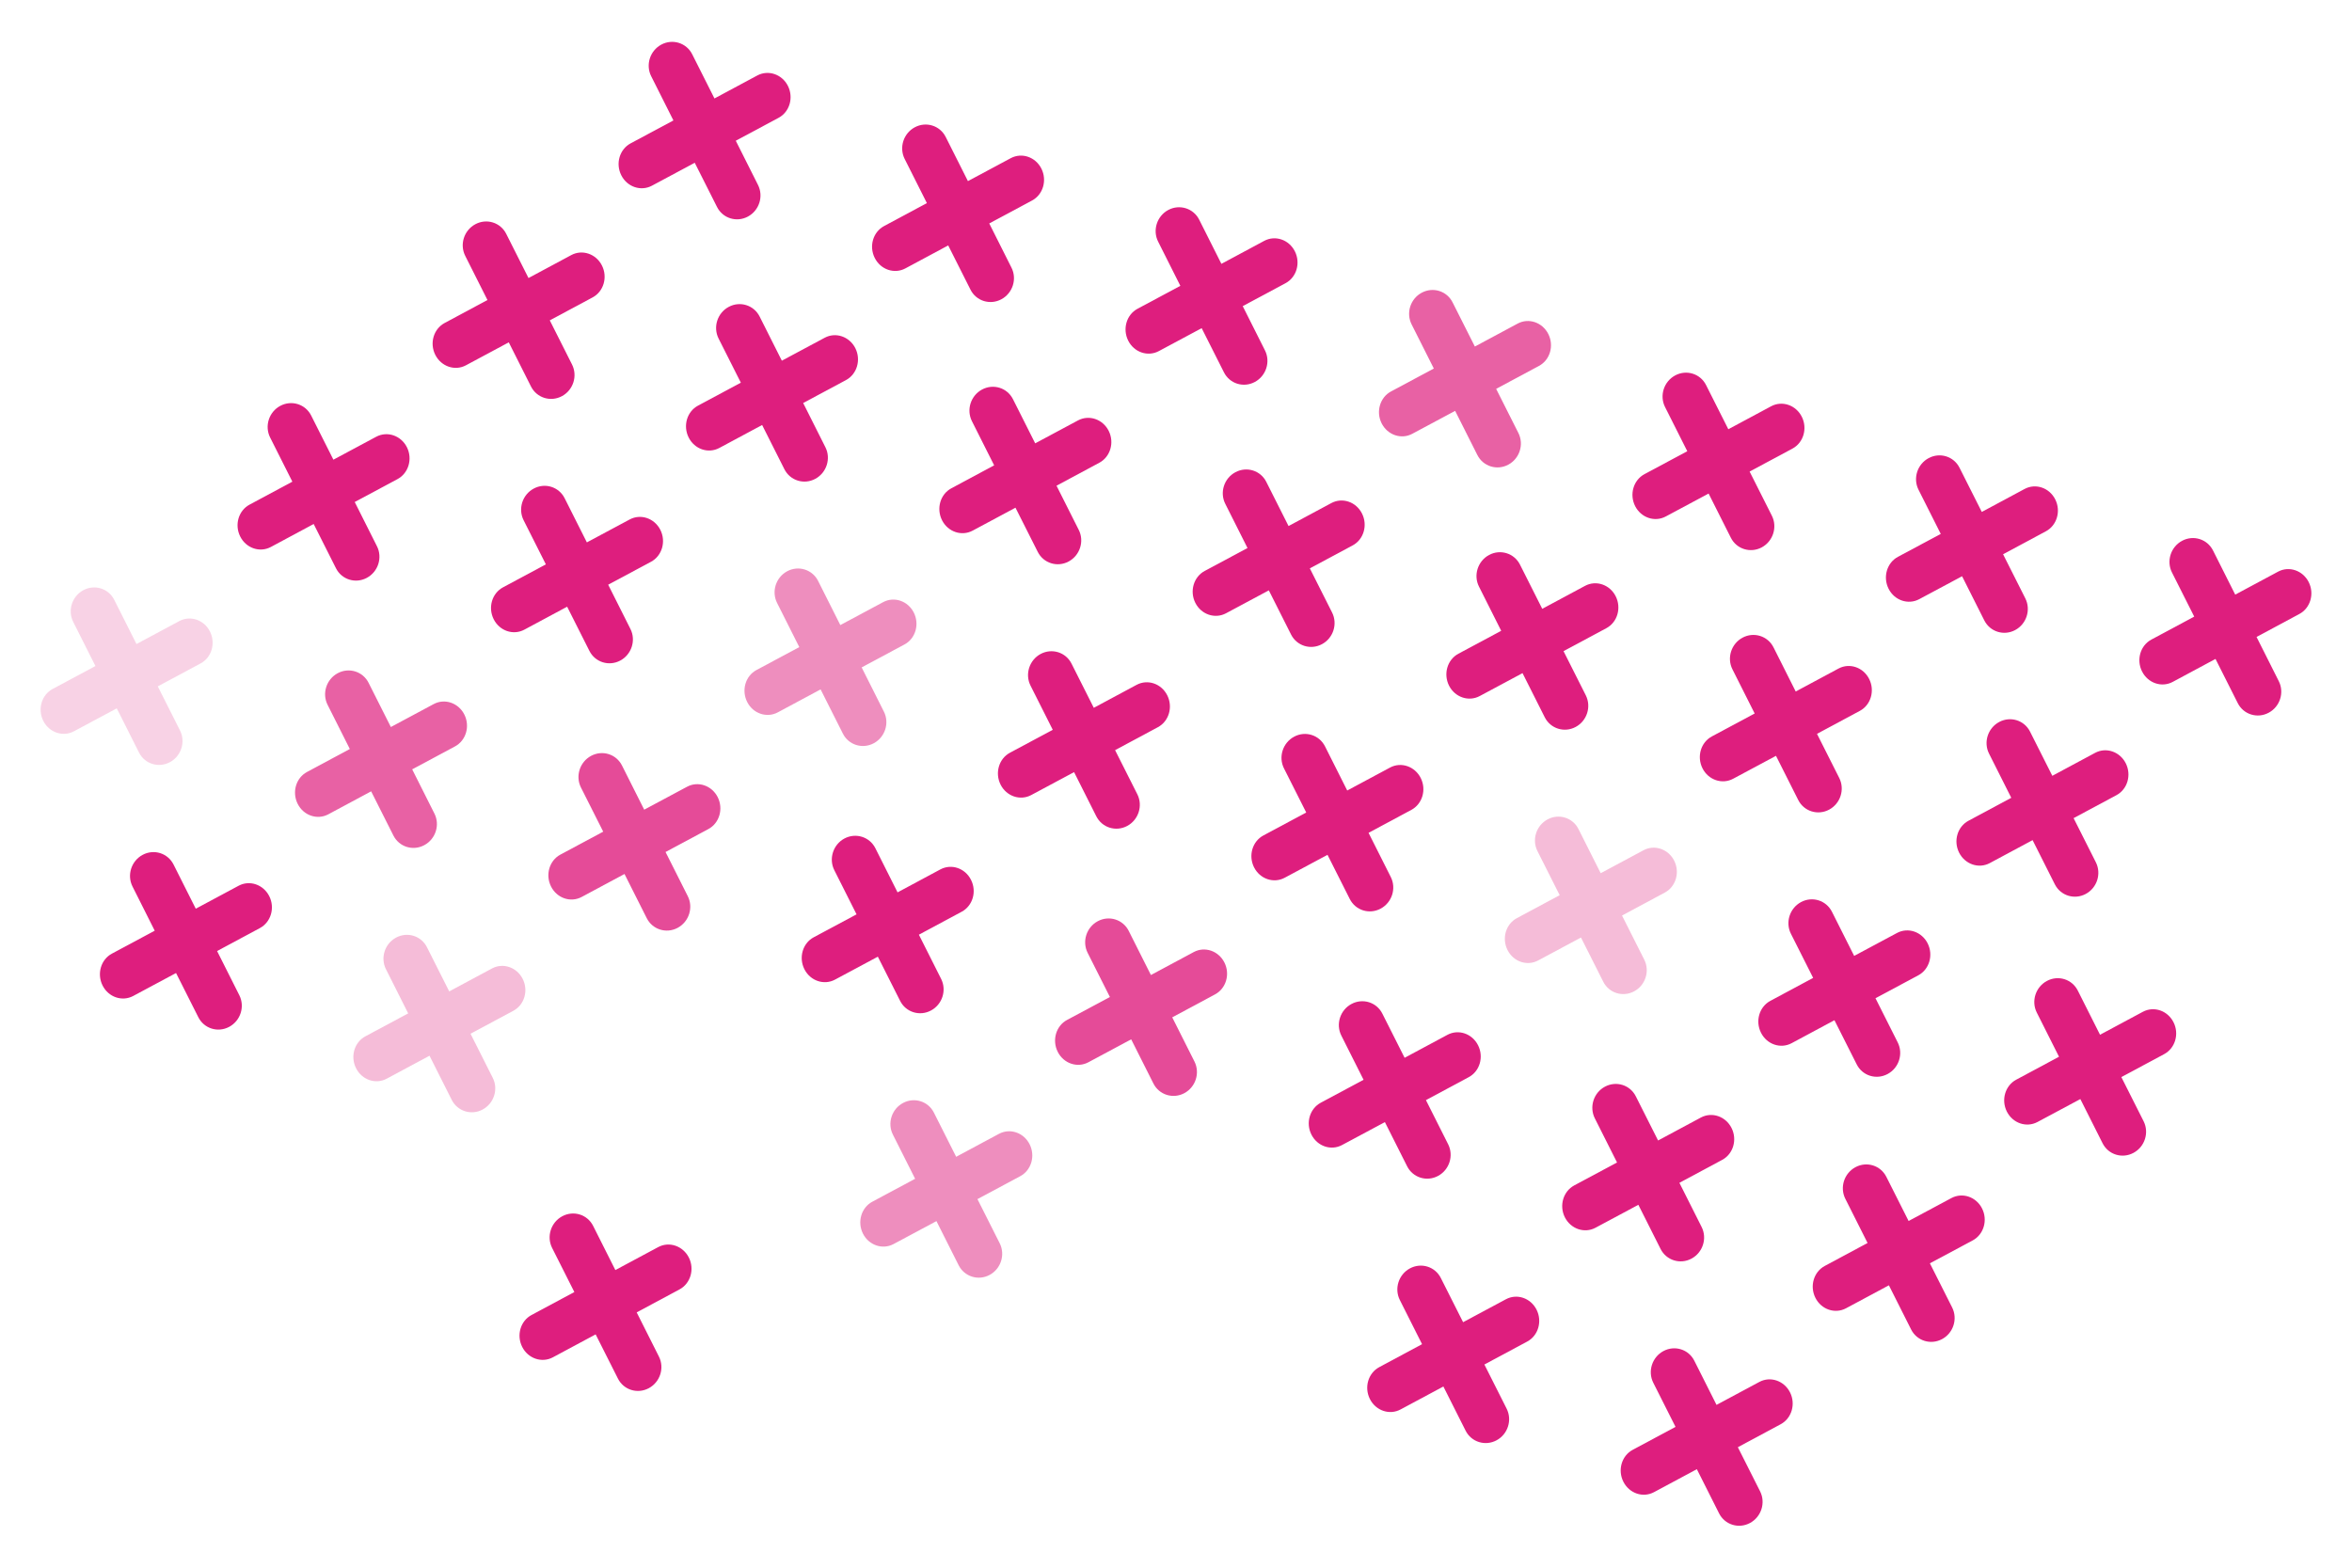 <svg width="60" height="40" viewBox="0 0 60 40" fill="none" xmlns="http://www.w3.org/2000/svg">
  <path fill-rule="evenodd" clip-rule="evenodd" d="M11.343 8.241C11.061 8.392 10.954 8.756 11.104 9.054C11.255 9.352 11.605 9.472 11.886 9.321L12.979 8.735L13.546 9.862C13.693 10.153 14.046 10.263 14.335 10.108C14.624 9.953 14.739 9.592 14.593 9.301L14.025 8.174L15.118 7.588C15.4 7.437 15.506 7.073 15.356 6.775C15.206 6.477 14.856 6.357 14.574 6.508L13.482 7.094L12.914 5.967C12.768 5.676 12.415 5.566 12.126 5.721C11.837 5.876 11.721 6.237 11.868 6.528L12.435 7.655L11.343 8.241Z" fill="#DE1E7E"/>
  <path fill-rule="evenodd" clip-rule="evenodd" d="M12.832 14.986C12.55 15.137 12.444 15.501 12.594 15.8C12.744 16.098 13.094 16.217 13.376 16.066L14.468 15.48L15.036 16.608C15.182 16.898 15.535 17.009 15.824 16.854C16.113 16.699 16.229 16.337 16.082 16.047L15.515 14.919L16.607 14.334C16.889 14.183 16.996 13.819 16.846 13.52C16.695 13.222 16.345 13.103 16.064 13.254L14.971 13.839L14.404 12.712C14.257 12.421 13.905 12.311 13.616 12.466C13.326 12.621 13.211 12.982 13.357 13.273L13.925 14.4L12.832 14.986Z" fill="#DE1E7E"/>
  <path fill-rule="evenodd" clip-rule="evenodd" d="M6.366 12.876C6.084 13.027 5.978 13.391 6.128 13.689C6.278 13.988 6.628 14.107 6.91 13.956L8.002 13.37L8.57 14.498C8.716 14.789 9.069 14.899 9.358 14.744C9.647 14.589 9.763 14.227 9.616 13.937L9.049 12.809L10.141 12.224C10.423 12.073 10.53 11.708 10.38 11.41C10.229 11.112 9.879 10.993 9.597 11.144L8.505 11.729L7.938 10.602C7.791 10.311 7.438 10.201 7.149 10.356C6.86 10.511 6.745 10.872 6.891 11.163L7.458 12.29L6.366 12.876Z" fill="#DE1E7E"/>
  <path opacity="0.5" fill-rule="evenodd" clip-rule="evenodd" d="M19.298 17.096C19.016 17.247 18.91 17.611 19.06 17.91C19.21 18.208 19.56 18.327 19.842 18.176L20.934 17.59L21.502 18.718C21.648 19.009 22.001 19.119 22.29 18.964C22.579 18.809 22.695 18.448 22.548 18.157L21.981 17.029L23.073 16.444C23.355 16.293 23.462 15.929 23.311 15.63C23.161 15.332 22.811 15.213 22.529 15.364L21.437 15.949L20.87 14.822C20.723 14.531 20.37 14.421 20.081 14.576C19.792 14.731 19.677 15.092 19.823 15.383L20.39 16.511L19.298 17.096Z" fill="#DE1E7E"/>
  <path fill-rule="evenodd" clip-rule="evenodd" d="M25.764 19.206C25.482 19.357 25.375 19.722 25.525 20.02C25.675 20.318 26.026 20.437 26.307 20.286L27.4 19.701L27.967 20.828C28.114 21.119 28.466 21.229 28.756 21.074C29.044 20.919 29.16 20.558 29.014 20.267L28.446 19.14L29.539 18.554C29.82 18.403 29.927 18.039 29.777 17.741C29.627 17.442 29.277 17.323 28.995 17.474L27.903 18.06L27.335 16.933C27.189 16.642 26.836 16.532 26.547 16.686C26.258 16.841 26.142 17.203 26.289 17.494L26.856 18.621L25.764 19.206Z" fill="#DE1E7E"/>
  <path fill-rule="evenodd" clip-rule="evenodd" d="M32.229 21.317C31.948 21.468 31.841 21.832 31.991 22.13C32.141 22.428 32.491 22.547 32.773 22.396L33.865 21.811L34.433 22.938C34.579 23.229 34.932 23.339 35.221 23.184C35.51 23.029 35.626 22.668 35.479 22.377L34.912 21.25L36.004 20.664C36.286 20.513 36.393 20.149 36.243 19.851C36.093 19.553 35.742 19.433 35.461 19.584L34.368 20.17L33.801 19.043C33.654 18.752 33.301 18.642 33.013 18.797C32.724 18.952 32.608 19.313 32.754 19.604L33.322 20.731L32.229 21.317Z" fill="#DE1E7E"/>
  <path opacity="0.3" fill-rule="evenodd" clip-rule="evenodd" d="M38.695 23.427C38.413 23.578 38.307 23.942 38.457 24.24C38.607 24.538 38.957 24.658 39.239 24.506L40.331 23.921L40.899 25.048C41.045 25.339 41.398 25.449 41.687 25.294C41.976 25.139 42.092 24.778 41.946 24.487L41.378 23.36L42.47 22.774C42.752 22.623 42.859 22.259 42.709 21.961C42.559 21.663 42.208 21.543 41.927 21.694L40.834 22.28L40.267 21.153C40.121 20.862 39.768 20.752 39.479 20.907C39.19 21.062 39.074 21.423 39.22 21.714L39.788 22.841L38.695 23.427Z" fill="#DE1E7E"/>
  <path fill-rule="evenodd" clip-rule="evenodd" d="M45.162 25.537C44.88 25.688 44.773 26.052 44.923 26.35C45.073 26.649 45.423 26.768 45.705 26.617L46.797 26.031L47.365 27.158C47.511 27.449 47.864 27.559 48.153 27.404C48.442 27.25 48.558 26.888 48.411 26.597L47.844 25.47L48.937 24.885C49.218 24.734 49.325 24.369 49.175 24.071C49.025 23.773 48.675 23.654 48.393 23.805L47.3 24.39L46.733 23.263C46.586 22.972 46.233 22.862 45.944 23.017C45.656 23.172 45.54 23.533 45.686 23.824L46.254 24.951L45.162 25.537Z" fill="#DE1E7E"/>
  <path fill-rule="evenodd" clip-rule="evenodd" d="M51.433 27.549C51.152 27.7 51.045 28.064 51.195 28.362C51.345 28.66 51.695 28.779 51.977 28.628L53.07 28.043L53.637 29.17C53.783 29.461 54.136 29.571 54.425 29.416C54.715 29.261 54.83 28.9 54.684 28.609L54.116 27.482L55.209 26.896C55.49 26.745 55.597 26.381 55.447 26.083C55.297 25.785 54.947 25.665 54.665 25.816L53.572 26.402L53.005 25.275C52.859 24.984 52.506 24.874 52.217 25.029C51.928 25.184 51.812 25.545 51.959 25.836L52.526 26.963L51.433 27.549Z" fill="#DE1E7E"/>
  <path fill-rule="evenodd" clip-rule="evenodd" d="M50.216 20.942C49.934 21.093 49.827 21.457 49.977 21.755C50.128 22.053 50.478 22.173 50.76 22.022L51.852 21.436L52.419 22.563C52.566 22.854 52.919 22.964 53.208 22.809C53.497 22.654 53.612 22.293 53.466 22.002L52.898 20.875L53.991 20.289C54.273 20.138 54.379 19.774 54.229 19.476C54.079 19.178 53.729 19.058 53.447 19.209L52.355 19.795L51.787 18.668C51.641 18.377 51.288 18.267 50.999 18.422C50.71 18.577 50.594 18.938 50.741 19.229L51.308 20.356L50.216 20.942Z" fill="#DE1E7E"/>
  <path fill-rule="evenodd" clip-rule="evenodd" d="M22.553 5.768C22.271 5.919 22.164 6.283 22.315 6.582C22.465 6.88 22.815 6.999 23.097 6.848L24.189 6.262L24.757 7.39C24.903 7.681 25.256 7.791 25.545 7.636C25.834 7.481 25.95 7.12 25.803 6.829L25.236 5.701L26.328 5.116C26.61 4.965 26.716 4.601 26.566 4.302C26.416 4.004 26.066 3.885 25.784 4.036L24.692 4.621L24.125 3.494C23.978 3.203 23.625 3.093 23.336 3.248C23.047 3.403 22.932 3.764 23.078 4.055L23.645 5.182L22.553 5.768Z" fill="#DE1E7E"/>
  <path fill-rule="evenodd" clip-rule="evenodd" d="M16.087 3.658C15.805 3.809 15.698 4.173 15.849 4.472C15.999 4.77 16.349 4.889 16.631 4.738L17.723 4.153L18.291 5.28C18.437 5.571 18.79 5.681 19.079 5.526C19.368 5.371 19.483 5.01 19.337 4.719L18.77 3.591L19.862 3.006C20.144 2.855 20.25 2.491 20.1 2.192C19.95 1.894 19.6 1.775 19.318 1.926L18.226 2.512L17.658 1.384C17.512 1.094 17.159 0.983 16.87 1.138C16.581 1.293 16.465 1.655 16.612 1.945L17.179 3.073L16.087 3.658Z" fill="#DE1E7E"/>
  <path fill-rule="evenodd" clip-rule="evenodd" d="M29.019 7.878C28.737 8.029 28.631 8.393 28.781 8.692C28.931 8.99 29.281 9.109 29.563 8.958L30.655 8.373L31.223 9.5C31.369 9.791 31.722 9.901 32.011 9.746C32.3 9.591 32.416 9.23 32.269 8.939L31.702 7.811L32.794 7.226C33.076 7.075 33.183 6.711 33.032 6.412C32.882 6.114 32.532 5.995 32.25 6.146L31.158 6.732L30.591 5.604C30.444 5.314 30.091 5.203 29.802 5.358C29.513 5.513 29.398 5.875 29.544 6.165L30.111 7.293L29.019 7.878Z" fill="#DE1E7E"/>
  <path opacity="0.7" fill-rule="evenodd" clip-rule="evenodd" d="M35.485 9.988C35.203 10.139 35.096 10.504 35.246 10.802C35.397 11.1 35.747 11.22 36.028 11.068L37.121 10.483L37.688 11.61C37.835 11.901 38.188 12.011 38.477 11.856C38.766 11.701 38.881 11.34 38.735 11.049L38.167 9.922L39.26 9.336C39.542 9.185 39.648 8.821 39.498 8.523C39.348 8.225 38.998 8.105 38.716 8.256L37.624 8.842L37.056 7.715C36.91 7.424 36.557 7.314 36.268 7.469C35.979 7.623 35.864 7.985 36.01 8.276L36.577 9.403L35.485 9.988Z" fill="#DE1E7E"/>
  <path fill-rule="evenodd" clip-rule="evenodd" d="M41.951 12.098C41.669 12.249 41.562 12.614 41.712 12.912C41.862 13.21 42.213 13.329 42.494 13.178L43.587 12.593L44.154 13.72C44.3 14.011 44.654 14.121 44.943 13.966C45.231 13.811 45.347 13.45 45.201 13.159L44.633 12.032L45.726 11.446C46.008 11.295 46.114 10.931 45.964 10.633C45.814 10.335 45.464 10.215 45.182 10.366L44.09 10.952L43.522 9.825C43.376 9.534 43.023 9.424 42.734 9.579C42.445 9.734 42.329 10.095 42.476 10.386L43.043 11.513L41.951 12.098Z" fill="#DE1E7E"/>
  <path fill-rule="evenodd" clip-rule="evenodd" d="M48.416 14.208C48.135 14.359 48.028 14.724 48.178 15.022C48.328 15.32 48.678 15.439 48.96 15.288L50.053 14.703L50.62 15.83C50.767 16.121 51.12 16.231 51.408 16.076C51.697 15.921 51.813 15.56 51.667 15.269L51.099 14.142L52.191 13.556C52.473 13.405 52.58 13.041 52.43 12.743C52.28 12.444 51.93 12.325 51.648 12.476L50.556 13.062L49.988 11.935C49.842 11.644 49.489 11.534 49.2 11.689C48.911 11.844 48.795 12.205 48.942 12.496L49.509 13.623L48.416 14.208Z" fill="#DE1E7E"/>
  <path fill-rule="evenodd" clip-rule="evenodd" d="M54.882 16.319C54.6 16.47 54.494 16.834 54.644 17.132C54.794 17.43 55.144 17.55 55.426 17.399L56.518 16.813L57.086 17.941C57.232 18.231 57.585 18.341 57.874 18.186C58.163 18.032 58.279 17.67 58.132 17.38L57.565 16.252L58.657 15.666C58.939 15.515 59.046 15.151 58.896 14.853C58.746 14.555 58.395 14.435 58.114 14.586L57.021 15.172L56.454 14.045C56.307 13.754 55.954 13.644 55.665 13.799C55.376 13.954 55.261 14.315 55.407 14.606L55.975 15.733L54.882 16.319Z" fill="#DE1E7E"/>
  <path fill-rule="evenodd" clip-rule="evenodd" d="M17.806 10.35C17.524 10.501 17.418 10.865 17.568 11.163C17.718 11.462 18.068 11.581 18.35 11.43L19.442 10.844L20.01 11.972C20.156 12.262 20.509 12.373 20.798 12.218C21.087 12.063 21.203 11.701 21.056 11.411L20.489 10.283L21.581 9.698C21.863 9.547 21.97 9.182 21.82 8.884C21.669 8.586 21.319 8.467 21.038 8.618L19.945 9.203L19.378 8.076C19.232 7.785 18.878 7.675 18.59 7.83C18.3 7.985 18.185 8.346 18.331 8.637L18.899 9.764L17.806 10.35Z" fill="#DE1E7E"/>
  <path fill-rule="evenodd" clip-rule="evenodd" d="M24.269 12.459C23.987 12.61 23.881 12.974 24.031 13.273C24.181 13.571 24.531 13.69 24.813 13.539L25.905 12.954L26.473 14.081C26.619 14.371 26.972 14.482 27.261 14.327C27.55 14.172 27.666 13.81 27.519 13.52L26.952 12.393L28.044 11.807C28.326 11.656 28.433 11.292 28.283 10.993C28.132 10.695 27.782 10.576 27.5 10.727L26.408 11.312L25.841 10.185C25.694 9.894 25.341 9.784 25.052 9.939C24.763 10.094 24.648 10.455 24.794 10.746L25.361 11.873L24.269 12.459Z" fill="#DE1E7E"/>
  <path fill-rule="evenodd" clip-rule="evenodd" d="M30.732 14.568C30.45 14.719 30.343 15.084 30.493 15.382C30.644 15.68 30.994 15.799 31.276 15.648L32.368 15.063L32.935 16.19C33.082 16.481 33.435 16.591 33.724 16.436C34.013 16.281 34.128 15.92 33.982 15.629L33.414 14.502L34.507 13.916C34.789 13.765 34.895 13.401 34.745 13.103C34.595 12.804 34.245 12.685 33.963 12.836L32.871 13.422L32.303 12.294C32.157 12.004 31.804 11.894 31.515 12.049C31.226 12.203 31.11 12.565 31.257 12.855L31.824 13.983L30.732 14.568Z" fill="#DE1E7E"/>
  <path fill-rule="evenodd" clip-rule="evenodd" d="M37.204 16.68C36.922 16.831 36.815 17.195 36.965 17.494C37.116 17.792 37.466 17.911 37.748 17.76L38.84 17.175L39.407 18.302C39.554 18.593 39.907 18.703 40.196 18.548C40.485 18.393 40.6 18.032 40.454 17.741L39.886 16.614L40.979 16.028C41.261 15.877 41.367 15.513 41.217 15.214C41.067 14.916 40.717 14.797 40.435 14.948L39.343 15.534L38.775 14.406C38.629 14.116 38.276 14.005 37.987 14.16C37.698 14.315 37.582 14.677 37.729 14.967L38.296 16.095L37.204 16.68Z" fill="#DE1E7E"/>
  <path fill-rule="evenodd" clip-rule="evenodd" d="M43.67 18.79C43.388 18.941 43.281 19.305 43.431 19.604C43.581 19.902 43.932 20.021 44.213 19.87L45.306 19.285L45.873 20.412C46.02 20.703 46.373 20.813 46.662 20.658C46.951 20.503 47.066 20.142 46.92 19.851L46.352 18.724L47.445 18.138C47.727 17.987 47.833 17.623 47.683 17.325C47.533 17.026 47.183 16.907 46.901 17.058L45.809 17.644L45.242 16.516C45.095 16.226 44.742 16.116 44.453 16.27C44.164 16.425 44.048 16.787 44.195 17.078L44.762 18.205L43.67 18.79Z" fill="#DE1E7E"/>
  <path opacity="0.7" fill-rule="evenodd" clip-rule="evenodd" d="M7.832 19.697C7.55 19.848 7.444 20.212 7.594 20.511C7.744 20.809 8.094 20.928 8.376 20.777L9.468 20.191L10.036 21.319C10.182 21.609 10.535 21.72 10.824 21.564C11.113 21.41 11.229 21.048 11.082 20.758L10.515 19.63L11.607 19.045C11.889 18.894 11.996 18.529 11.845 18.231C11.695 17.933 11.345 17.814 11.063 17.965L9.971 18.55L9.403 17.423C9.257 17.132 8.904 17.022 8.615 17.177C8.326 17.332 8.21 17.693 8.357 17.984L8.924 19.111L7.832 19.697Z" fill="#DE1E7E"/>
  <path opacity="0.3" fill-rule="evenodd" clip-rule="evenodd" d="M9.321 26.442C9.039 26.593 8.932 26.958 9.083 27.256C9.233 27.554 9.583 27.674 9.865 27.523L10.957 26.937L11.524 28.064C11.671 28.355 12.024 28.465 12.312 28.31C12.601 28.155 12.717 27.794 12.571 27.503L12.003 26.376L13.096 25.79C13.378 25.639 13.485 25.275 13.334 24.977C13.184 24.679 12.834 24.559 12.552 24.71L11.46 25.296L10.892 24.169C10.746 23.878 10.393 23.768 10.104 23.923C9.815 24.078 9.699 24.439 9.846 24.73L10.413 25.857L9.321 26.442Z" fill="#DE1E7E"/>
  <path fill-rule="evenodd" clip-rule="evenodd" d="M2.855 24.332C2.573 24.483 2.467 24.848 2.617 25.146C2.767 25.444 3.117 25.563 3.399 25.412L4.491 24.827L5.059 25.954C5.205 26.245 5.558 26.355 5.847 26.2C6.136 26.045 6.252 25.684 6.105 25.393L5.538 24.266L6.63 23.68C6.912 23.529 7.019 23.165 6.869 22.866C6.718 22.568 6.368 22.449 6.087 22.6L4.994 23.186L4.427 22.058C4.28 21.767 3.927 21.657 3.638 21.812C3.349 21.967 3.234 22.329 3.38 22.619L3.947 23.747L2.855 24.332Z" fill="#DE1E7E"/>
  <path opacity="0.5" fill-rule="evenodd" clip-rule="evenodd" d="M22.253 30.662C21.971 30.813 21.864 31.178 22.014 31.476C22.164 31.774 22.515 31.893 22.796 31.742L23.889 31.157L24.456 32.284C24.603 32.575 24.956 32.685 25.245 32.53C25.534 32.375 25.649 32.014 25.503 31.723L24.935 30.596L26.028 30.01C26.309 29.859 26.416 29.495 26.266 29.197C26.116 28.898 25.766 28.779 25.484 28.93L24.392 29.516L23.824 28.389C23.678 28.098 23.325 27.988 23.036 28.143C22.747 28.297 22.631 28.659 22.778 28.95L23.345 30.077L22.253 30.662Z" fill="#DE1E7E"/>
  <path fill-rule="evenodd" clip-rule="evenodd" d="M13.559 33.553C13.277 33.704 13.171 34.068 13.321 34.366C13.471 34.664 13.821 34.783 14.103 34.633L15.195 34.047L15.763 35.174C15.909 35.465 16.262 35.575 16.551 35.42C16.84 35.265 16.956 34.904 16.809 34.613L16.242 33.486L17.334 32.9C17.616 32.749 17.723 32.385 17.573 32.087C17.422 31.789 17.072 31.669 16.791 31.82L15.698 32.406L15.131 31.279C14.985 30.988 14.632 30.878 14.343 31.033C14.054 31.188 13.938 31.549 14.084 31.84L14.652 32.967L13.559 33.553Z" fill="#DE1E7E"/>
  <path fill-rule="evenodd" clip-rule="evenodd" d="M35.185 34.883C34.903 35.034 34.796 35.398 34.946 35.696C35.096 35.994 35.447 36.114 35.728 35.963L36.821 35.377L37.388 36.504C37.535 36.795 37.888 36.905 38.177 36.75C38.466 36.595 38.581 36.234 38.435 35.943L37.867 34.816L38.96 34.23C39.242 34.079 39.348 33.715 39.198 33.417C39.048 33.119 38.698 32.999 38.416 33.151L37.324 33.736L36.756 32.609C36.61 32.318 36.257 32.208 35.968 32.363C35.679 32.518 35.563 32.879 35.71 33.17L36.277 34.297L35.185 34.883Z" fill="#DE1E7E"/>
  <path fill-rule="evenodd" clip-rule="evenodd" d="M41.65 36.993C41.369 37.144 41.262 37.508 41.412 37.806C41.562 38.104 41.912 38.224 42.194 38.073L43.287 37.487L43.854 38.614C44.001 38.905 44.353 39.015 44.642 38.86C44.931 38.705 45.047 38.344 44.901 38.053L44.333 36.926L45.425 36.34C45.707 36.189 45.814 35.825 45.664 35.527C45.514 35.229 45.164 35.109 44.882 35.26L43.789 35.846L43.222 34.719C43.076 34.428 42.723 34.318 42.434 34.473C42.145 34.628 42.029 34.989 42.175 35.28L42.743 36.407L41.65 36.993Z" fill="#DE1E7E"/>
  <path opacity="0.8" fill-rule="evenodd" clip-rule="evenodd" d="M14.295 21.806C14.014 21.957 13.907 22.321 14.057 22.619C14.207 22.918 14.557 23.037 14.839 22.886L15.931 22.3L16.499 23.428C16.645 23.718 16.998 23.829 17.287 23.674C17.576 23.519 17.692 23.157 17.546 22.867L16.978 21.739L18.07 21.154C18.352 21.003 18.459 20.639 18.309 20.34C18.159 20.042 17.808 19.923 17.527 20.074L16.434 20.659L15.867 19.532C15.721 19.241 15.368 19.131 15.079 19.286C14.79 19.441 14.674 19.802 14.82 20.093L15.388 21.22L14.295 21.806Z" fill="#DE1E7E"/>
  <path opacity="0.2" fill-rule="evenodd" clip-rule="evenodd" d="M1.343 17.579C1.061 17.73 0.954 18.094 1.104 18.393C1.255 18.691 1.605 18.81 1.886 18.659L2.979 18.074L3.546 19.201C3.692 19.492 4.045 19.602 4.334 19.447C4.623 19.292 4.739 18.931 4.593 18.64L4.025 17.513L5.118 16.927C5.4 16.776 5.506 16.412 5.356 16.113C5.206 15.815 4.856 15.696 4.574 15.847L3.482 16.433L2.914 15.305C2.768 15.014 2.415 14.904 2.126 15.059C1.837 15.214 1.721 15.575 1.867 15.866L2.435 16.994L1.343 17.579Z" fill="#DE1E7E"/>
  <path fill-rule="evenodd" clip-rule="evenodd" d="M20.758 23.915C20.476 24.066 20.37 24.431 20.52 24.729C20.67 25.027 21.02 25.146 21.302 24.995L22.394 24.41L22.962 25.537C23.108 25.828 23.461 25.938 23.75 25.783C24.039 25.628 24.155 25.267 24.008 24.976L23.441 23.849L24.533 23.263C24.815 23.112 24.922 22.748 24.771 22.45C24.621 22.151 24.271 22.032 23.989 22.183L22.897 22.769L22.33 21.641C22.183 21.351 21.83 21.241 21.541 21.395C21.252 21.55 21.137 21.912 21.283 22.202L21.851 23.33L20.758 23.915Z" fill="#DE1E7E"/>
  <path opacity="0.8" fill-rule="evenodd" clip-rule="evenodd" d="M27.221 26.024C26.939 26.175 26.833 26.54 26.983 26.838C27.133 27.136 27.483 27.255 27.765 27.104L28.857 26.519L29.424 27.646C29.571 27.937 29.924 28.047 30.213 27.892C30.502 27.737 30.617 27.376 30.471 27.085L29.904 25.958L30.996 25.372C31.278 25.221 31.385 24.857 31.235 24.559C31.085 24.261 30.735 24.141 30.453 24.292L29.36 24.878L28.793 23.75C28.646 23.46 28.293 23.35 28.004 23.505C27.715 23.66 27.6 24.021 27.746 24.312L28.314 25.439L27.221 26.024Z" fill="#DE1E7E"/>
  <path fill-rule="evenodd" clip-rule="evenodd" d="M33.693 28.136C33.411 28.288 33.304 28.652 33.455 28.95C33.605 29.248 33.955 29.367 34.236 29.216L35.329 28.631L35.896 29.758C36.043 30.049 36.396 30.159 36.685 30.004C36.974 29.849 37.089 29.488 36.943 29.197L36.376 28.07L37.468 27.484C37.75 27.333 37.856 26.969 37.706 26.671C37.556 26.372 37.206 26.253 36.924 26.404L35.832 26.99L35.264 25.863C35.118 25.572 34.765 25.462 34.476 25.617C34.187 25.771 34.071 26.133 34.218 26.424L34.785 27.551L33.693 28.136Z" fill="#DE1E7E"/>
  <path fill-rule="evenodd" clip-rule="evenodd" d="M40.159 30.246C39.877 30.398 39.77 30.762 39.92 31.06C40.071 31.358 40.421 31.477 40.702 31.326L41.795 30.741L42.362 31.868C42.509 32.159 42.862 32.269 43.151 32.114C43.44 31.959 43.555 31.598 43.409 31.307L42.842 30.18L43.934 29.594C44.216 29.443 44.322 29.079 44.172 28.781C44.022 28.483 43.672 28.363 43.39 28.514L42.298 29.1L41.73 27.973C41.584 27.682 41.231 27.572 40.942 27.727C40.653 27.881 40.538 28.243 40.684 28.534L41.251 29.661L40.159 30.246Z" fill="#DE1E7E"/>
  <path fill-rule="evenodd" clip-rule="evenodd" d="M46.55 32.301C46.268 32.452 46.161 32.816 46.311 33.114C46.461 33.413 46.812 33.532 47.093 33.381L48.186 32.795L48.753 33.922C48.9 34.213 49.253 34.323 49.542 34.168C49.831 34.014 49.946 33.652 49.8 33.361L49.232 32.234L50.325 31.649C50.606 31.498 50.713 31.133 50.563 30.835C50.413 30.537 50.063 30.418 49.781 30.569L48.689 31.154L48.121 30.027C47.975 29.736 47.622 29.626 47.333 29.781C47.044 29.936 46.928 30.297 47.075 30.588L47.642 31.715L46.55 32.301Z" fill="#DE1E7E"/>
</svg>
